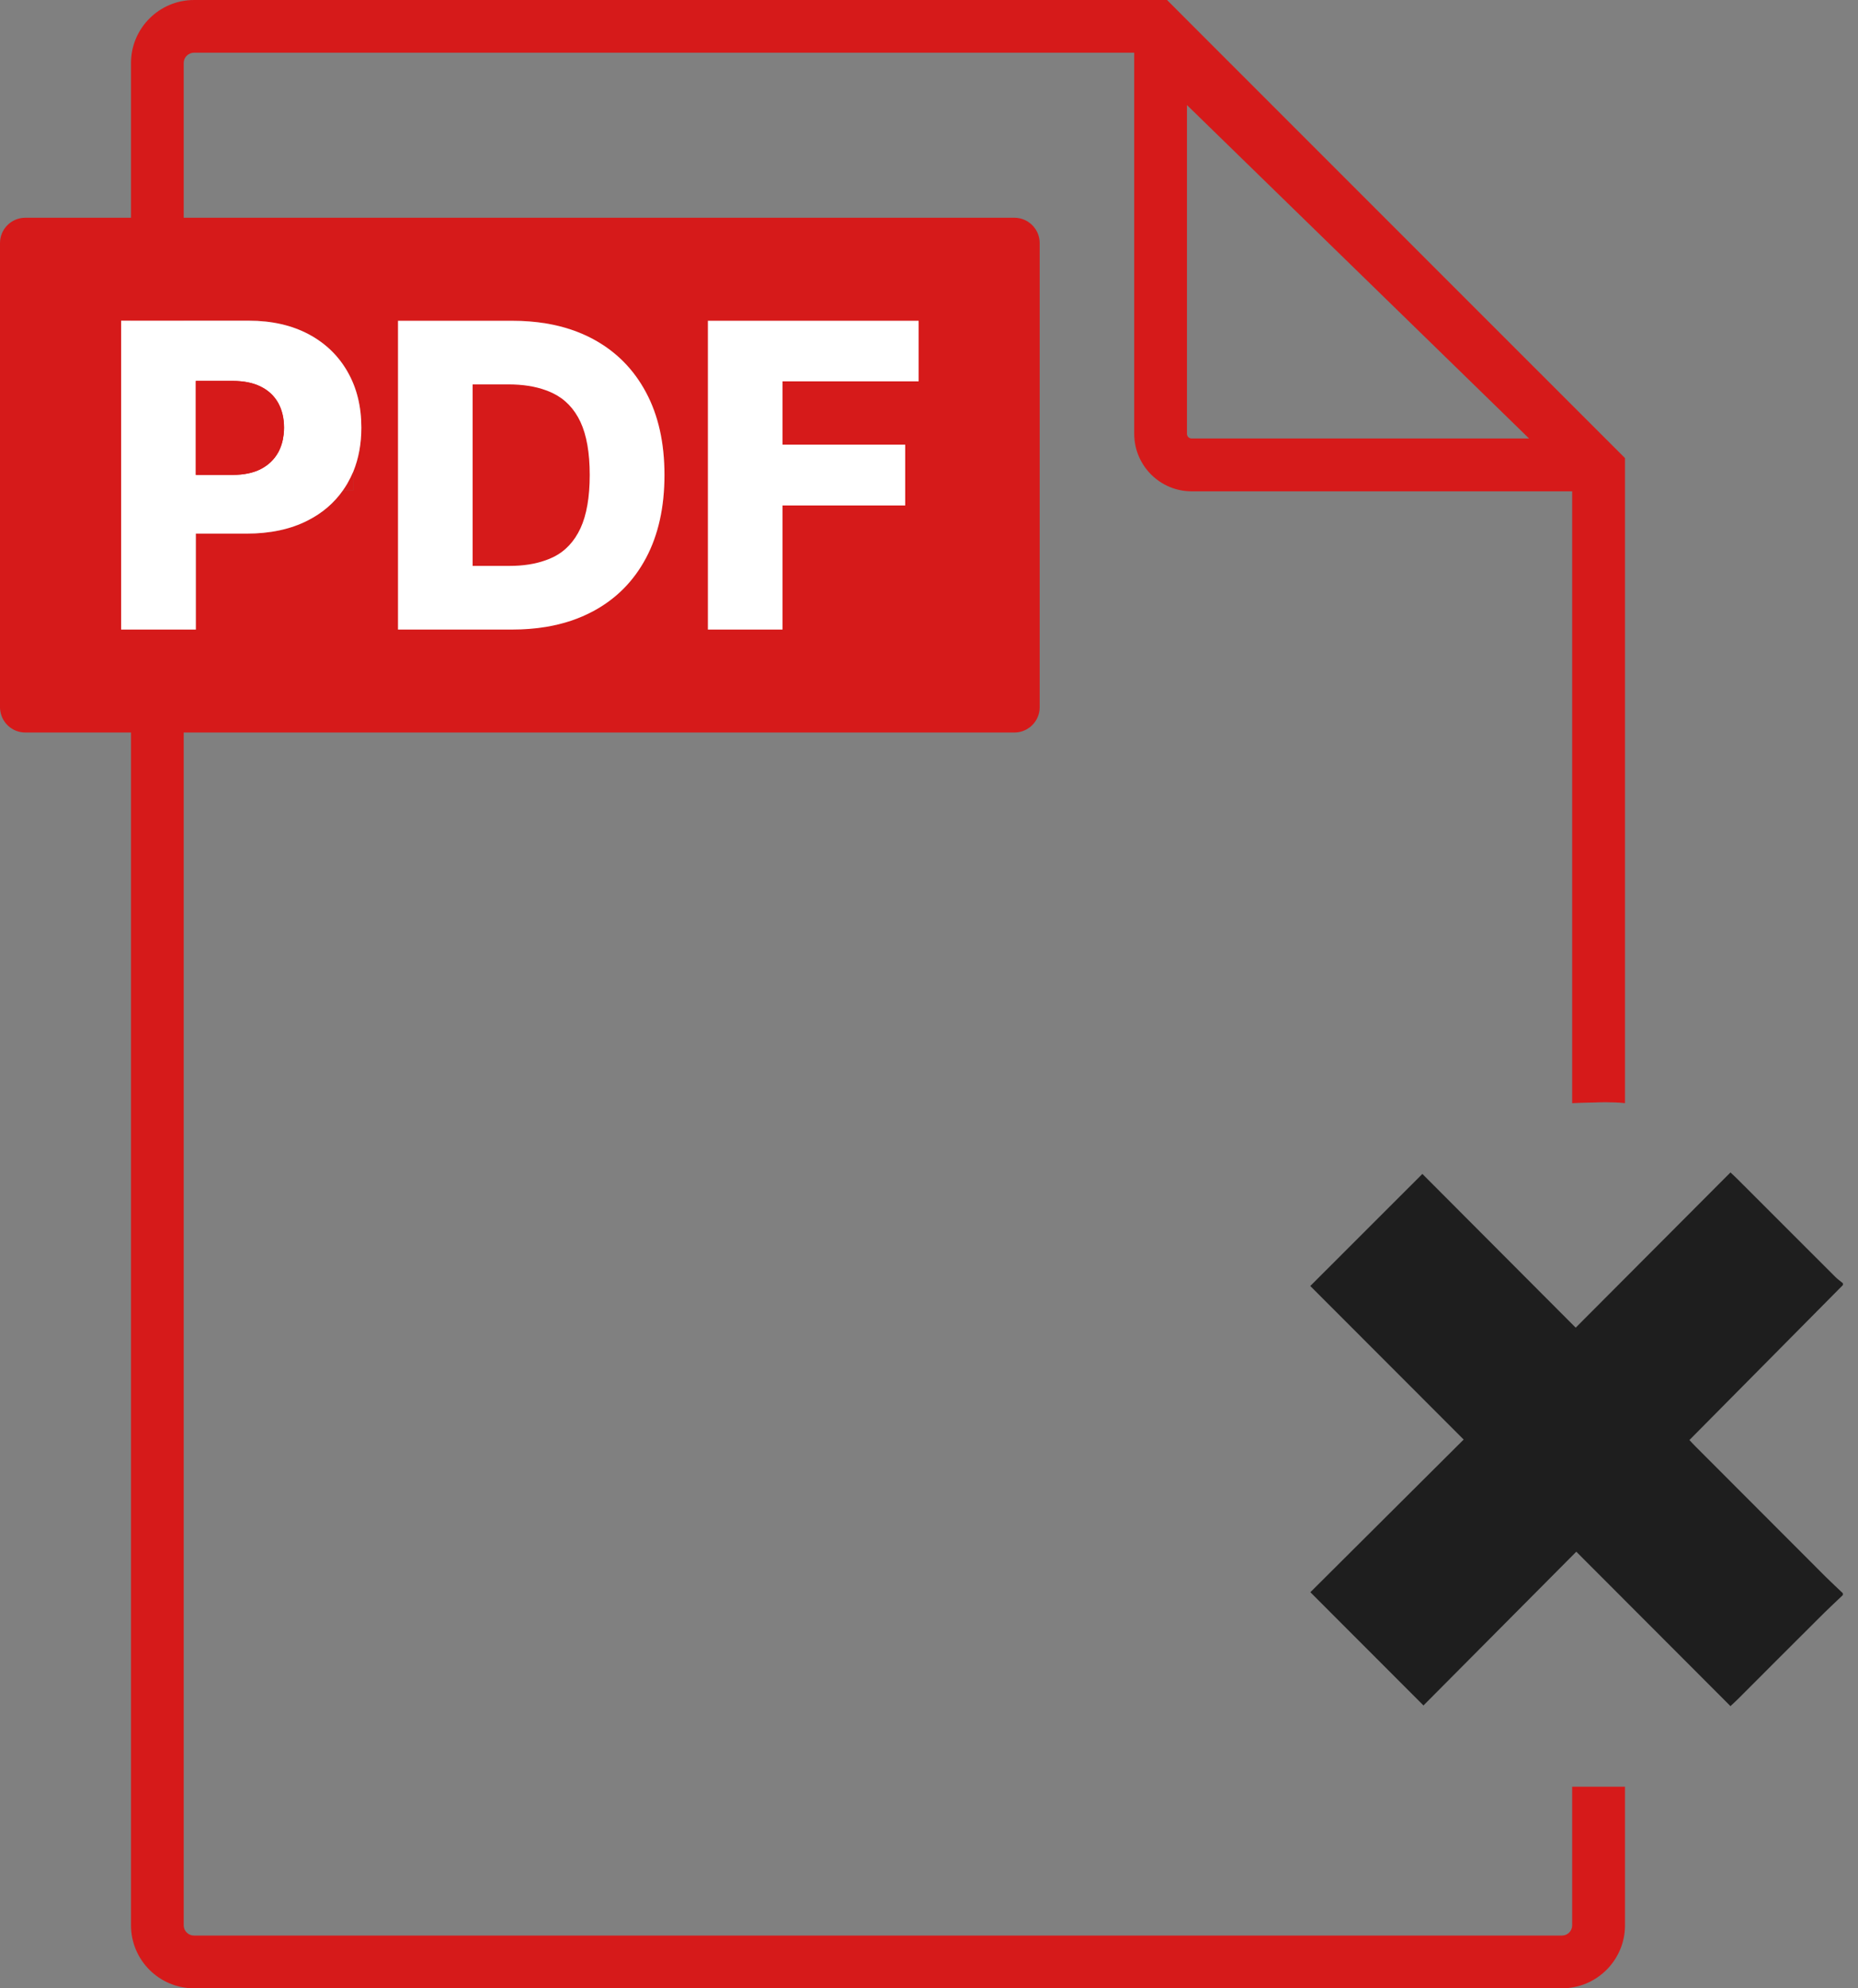 <svg width="86" height="92" viewBox="0 0 86 92" fill="none" xmlns="http://www.w3.org/2000/svg">
<rect x="0" y="0" width="86" height="92" fill="#808080" stroke="none"/>
<path d="M73.583 51.017C73.724 51.017 73.864 51.011 74.005 51.005C74.114 51.001 74.224 51.001 74.336 51.001C74.63 51.001 74.921 51.014 75.215 51.042V21.196L73.605 19.587L64.612 10.597L55.656 1.641L54.018 0H8.981C7.371 0 6.064 1.31 6.064 2.91V89.087C6.064 90.693 7.371 92 8.981 92H72.295C73.908 92 75.215 90.693 75.215 89.087V82.672C74.399 82.669 73.586 82.669 72.77 82.672V89.087C72.77 89.349 72.558 89.559 72.295 89.559H8.981C8.721 89.559 8.503 89.349 8.503 89.087V2.91C8.503 2.651 8.721 2.438 8.981 2.438H52.499V20.074C52.499 21.54 53.693 22.734 55.159 22.734H72.77V51.045C73.051 51.029 73.323 51.023 73.583 51.017ZM55.159 20.29C55.037 20.29 54.94 20.196 54.94 20.074V4.861L70.776 20.29H55.159Z" fill="#D61A1A"/>
<path d="M16.084 17.202C16.51 17.945 16.722 18.805 16.722 19.787C16.722 20.534 16.597 21.212 16.35 21.819V22.678H15.878C15.466 23.269 14.918 23.741 14.237 24.085C13.443 24.491 12.496 24.691 11.402 24.691H9.061V29.13H5.604V14.838H11.508C12.577 14.838 13.502 15.051 14.281 15.464C15.059 15.879 15.662 16.461 16.084 17.202Z" fill="#D61A1A"/>
<path d="M29.898 18.152C30.47 19.218 30.755 20.493 30.755 21.978C30.755 23.463 30.47 24.747 29.901 25.816C29.332 26.886 28.52 27.708 27.463 28.276C26.807 28.63 26.075 28.873 25.265 29.008C24.775 29.089 24.253 29.13 23.703 29.13H18.42V14.842H23.693C24.247 14.842 24.772 14.882 25.265 14.963C26.075 15.098 26.807 15.342 27.46 15.695C28.513 16.264 29.326 17.083 29.898 18.152Z" fill="#D61A1A"/>
<path d="M36.216 17.645V20.574H41.895V23.388H36.216V29.13H32.762V14.842H42.517V17.645H36.216Z" fill="#D61A1A"/>
<path d="M16.076 22.372C16.013 22.478 15.948 22.581 15.879 22.678H16.351V21.819C16.27 22.009 16.179 22.194 16.076 22.372Z" fill="#D61A1A"/>
<path d="M29.896 18.152C29.324 17.083 28.511 16.264 27.458 15.695C26.805 15.342 26.073 15.098 25.264 14.963C24.77 14.882 24.245 14.842 23.691 14.842H18.418V29.13H23.701C24.251 29.13 24.773 29.089 25.264 29.008C26.073 28.873 26.805 28.63 27.461 28.276C28.518 27.708 29.33 26.886 29.899 25.816C30.468 24.747 30.753 23.466 30.753 21.978C30.753 20.49 30.468 19.218 29.896 18.152ZM26.864 24.444C26.576 25.06 26.158 25.507 25.601 25.779C25.492 25.832 25.379 25.879 25.264 25.92C24.776 26.098 24.21 26.185 23.566 26.185H21.872V17.786H23.519C24.185 17.786 24.77 17.877 25.264 18.058C25.376 18.099 25.482 18.142 25.585 18.192C26.148 18.464 26.573 18.908 26.861 19.518C27.148 20.131 27.292 20.95 27.292 21.978C27.292 23.006 27.148 23.828 26.864 24.444ZM42.518 17.645V14.842H32.763V29.13H36.217V23.388H41.896V20.574H36.217V17.645H42.518Z" fill="#D61A1A"/>
<path d="M46.95 10.075H1.172C0.525 10.075 0 10.6 0 11.247V32.724C0 32.759 0 32.793 0.006 32.825C0.056 33.425 0.56 33.894 1.172 33.894H46.95C47.597 33.894 48.123 33.372 48.123 32.724V11.247C48.123 10.6 47.597 10.075 46.95 10.075ZM5.605 29.13V14.838H11.509C12.578 14.838 13.504 15.051 14.282 15.464C15.06 15.879 15.664 16.461 16.086 17.202C16.511 17.945 16.723 18.805 16.723 19.787C16.723 20.534 16.598 21.212 16.351 21.818V22.678H15.879C15.467 23.269 14.92 23.741 14.238 24.085C13.444 24.491 12.497 24.691 11.403 24.691H9.062V29.13H5.605ZM18.418 29.13V14.841H23.691C24.244 14.841 24.769 14.882 25.263 14.963C26.073 15.098 26.804 15.342 27.457 15.695C28.511 16.264 29.324 17.083 29.896 18.152C30.468 19.218 30.752 20.493 30.752 21.978C30.752 23.463 30.468 24.747 29.899 25.816C29.33 26.885 28.517 27.707 27.461 28.276C26.804 28.63 26.073 28.873 25.263 29.008C24.772 29.089 24.25 29.13 23.7 29.13H18.418ZM32.762 29.13V14.841H42.518V17.645H36.216V20.574H41.896V23.388H36.216V29.13H32.762Z" fill="#D61A1A"/>
<path d="M16.076 22.372C16.013 22.478 15.948 22.581 15.879 22.678H16.351V21.819C16.27 22.009 16.179 22.194 16.076 22.372Z" fill="#D61A1A"/>
<path d="M29.896 18.152C29.324 17.083 28.511 16.264 27.458 15.695C26.805 15.342 26.073 15.098 25.264 14.963C24.77 14.882 24.245 14.842 23.691 14.842H18.418V29.13H23.701C24.251 29.13 24.773 29.089 25.264 29.008C26.073 28.873 26.805 28.63 27.461 28.276C28.518 27.708 29.33 26.886 29.899 25.816C30.468 24.747 30.753 23.466 30.753 21.978C30.753 20.49 30.468 19.218 29.896 18.152ZM26.864 24.444C26.576 25.06 26.158 25.507 25.601 25.779C25.492 25.832 25.379 25.879 25.264 25.92C24.776 26.098 24.21 26.185 23.566 26.185H21.872V17.786H23.519C24.185 17.786 24.77 17.877 25.264 18.058C25.376 18.099 25.482 18.142 25.585 18.192C26.148 18.464 26.573 18.908 26.861 19.518C27.148 20.131 27.292 20.95 27.292 21.978C27.292 23.006 27.148 23.828 26.864 24.444ZM42.518 17.645V14.842H32.763V29.13H36.217V23.388H41.896V20.574H36.217V17.645H42.518Z" fill="#D61A1A"/>
<path d="M16.088 17.202C15.666 16.461 15.063 15.879 14.285 15.464C13.506 15.051 12.581 14.838 11.512 14.838H5.607V29.13H9.065V24.691H11.406C12.5 24.691 13.447 24.491 14.241 24.085C14.922 23.741 15.47 23.269 15.882 22.678C15.951 22.581 16.017 22.478 16.079 22.372C16.182 22.194 16.273 22.009 16.354 21.819C16.601 21.212 16.726 20.534 16.726 19.787C16.726 18.805 16.514 17.946 16.088 17.202ZM13.128 20.106C13.094 20.412 13.009 20.687 12.875 20.934C12.691 21.262 12.425 21.518 12.075 21.7C11.725 21.881 11.287 21.972 10.768 21.972H9.065V17.624H10.768C11.284 17.624 11.719 17.711 12.072 17.889C12.425 18.064 12.691 18.314 12.875 18.64C13.053 18.965 13.147 19.346 13.147 19.787C13.147 19.896 13.141 20.002 13.128 20.106Z" fill="white"/>
<path d="M13.147 19.79C13.147 19.899 13.141 20.006 13.128 20.109C13.094 20.415 13.009 20.69 12.875 20.937C12.69 21.265 12.425 21.521 12.075 21.703C11.725 21.884 11.287 21.975 10.768 21.975H9.064V17.627H10.768C11.284 17.627 11.718 17.714 12.072 17.892C12.425 18.067 12.69 18.318 12.875 18.643C13.053 18.968 13.147 19.349 13.147 19.79Z" fill="#D61A1A"/>
<path d="M29.9 18.152C29.328 17.083 28.515 16.264 27.462 15.695C26.808 15.342 26.077 15.098 25.267 14.964C24.774 14.882 24.248 14.842 23.695 14.842H18.422V29.13H23.705C24.255 29.13 24.777 29.089 25.267 29.008C26.077 28.874 26.808 28.63 27.465 28.276C28.521 27.708 29.334 26.886 29.903 25.817C30.472 24.747 30.756 23.466 30.756 21.978C30.756 20.49 30.472 19.218 29.9 18.152ZM26.868 24.444C26.58 25.06 26.162 25.507 25.605 25.779C25.496 25.832 25.383 25.879 25.267 25.92C24.78 26.098 24.214 26.185 23.57 26.185H21.876V17.786H23.523C24.189 17.786 24.774 17.877 25.267 18.058C25.38 18.099 25.486 18.142 25.589 18.193C26.152 18.465 26.577 18.908 26.865 19.518C27.152 20.131 27.296 20.95 27.296 21.978C27.296 23.006 27.152 23.828 26.868 24.444Z" fill="white"/>
<path d="M42.521 17.645V14.842H32.766V29.13H36.22V23.388H41.899V20.575H36.22V17.645H42.521Z" fill="white"/>
<path d="M85.299 59.463C82.936 61.848 80.576 64.23 78.197 66.631C78.272 66.712 78.366 66.815 78.463 66.912C80.479 68.931 82.492 70.947 84.508 72.964C84.767 73.22 85.036 73.467 85.299 73.72V73.804C84.933 74.154 84.561 74.498 84.205 74.858C82.951 76.105 81.704 77.355 80.454 78.606C80.344 78.715 80.232 78.815 80.097 78.943C77.712 76.555 75.349 74.189 72.961 71.798C70.573 74.198 68.213 76.571 65.887 78.912C64.121 77.146 62.405 75.43 60.652 73.673C62.974 71.363 65.353 68.994 67.747 66.609C65.35 64.211 62.983 61.845 60.648 59.504C62.389 57.763 64.103 56.05 65.837 54.318C68.169 56.656 70.539 59.032 72.933 61.432C75.349 59.01 77.712 56.64 80.097 54.249C80.232 54.377 80.344 54.477 80.451 54.587C81.951 56.087 83.451 57.587 84.952 59.085C85.058 59.191 85.186 59.279 85.302 59.376V59.46L85.299 59.463Z" fill="#1E1E1E"/>
</svg>
